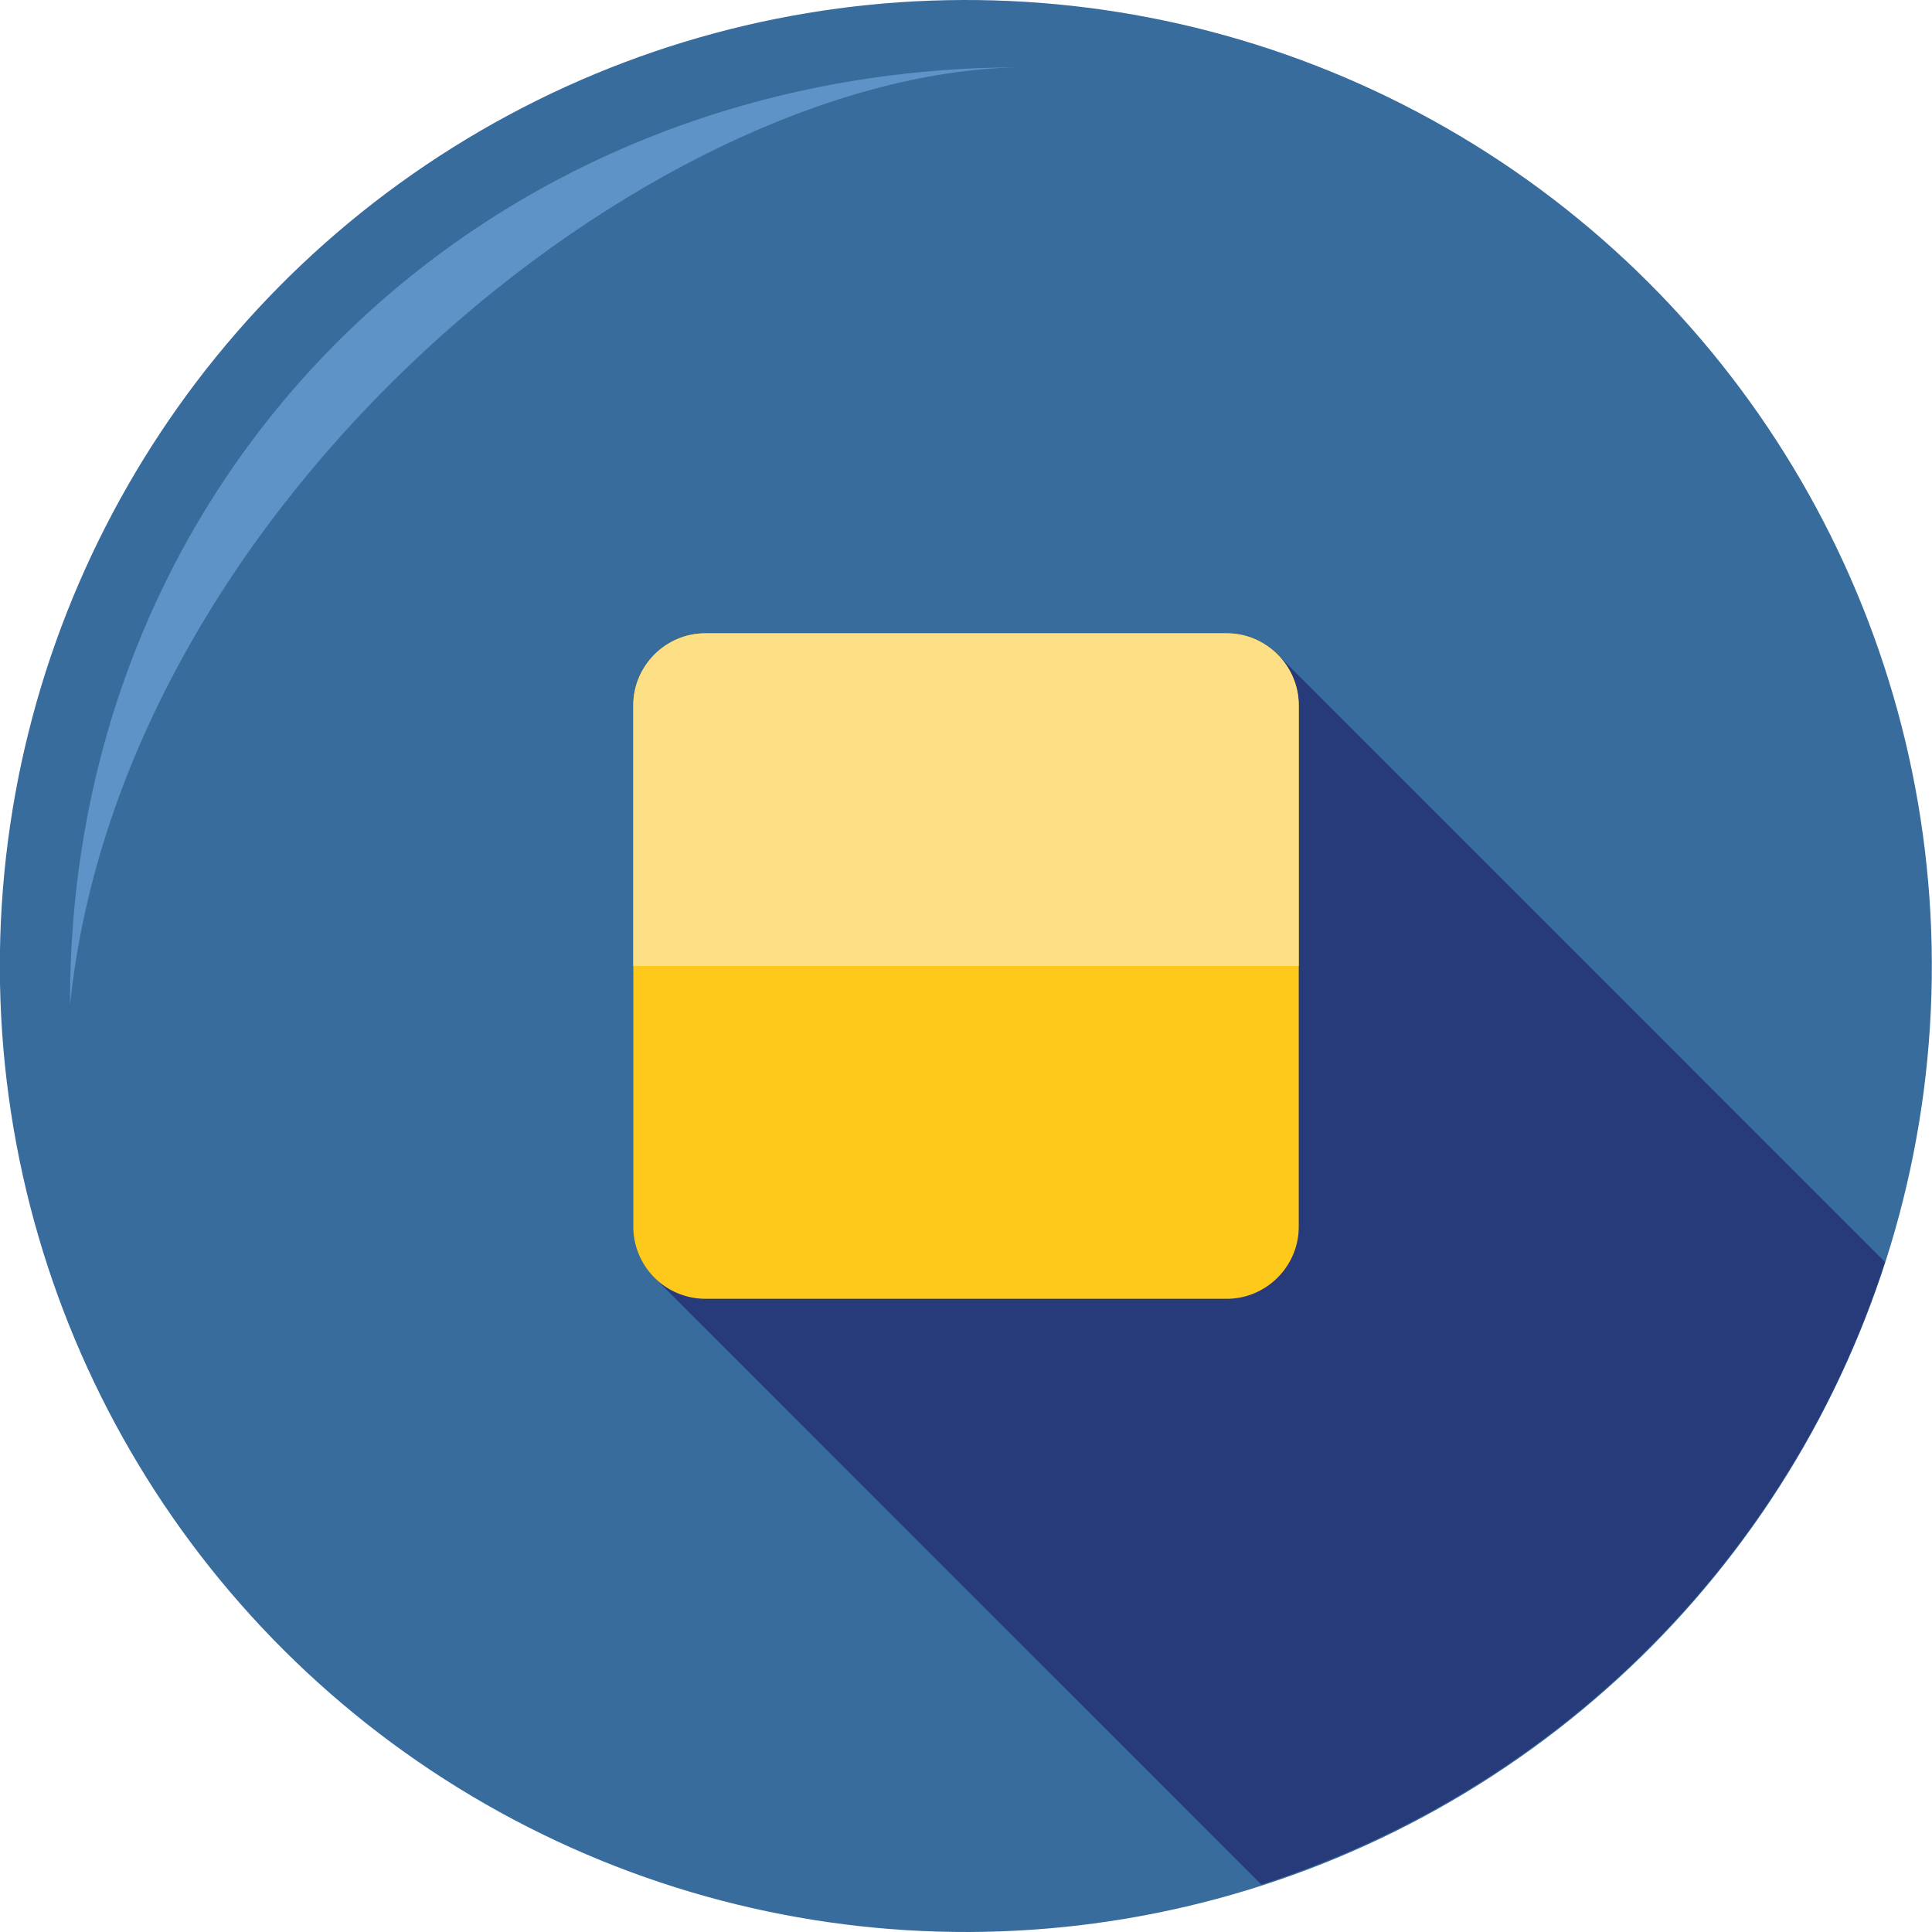 <svg xmlns="http://www.w3.org/2000/svg" width="48" height="48"><g color="#000" transform="translate(0 -1004.362)"><circle style="isolation:auto;mix-blend-mode:normal;solid-color:#000;solid-opacity:1" cx="-20.532" cy="1028.437" r="24" fill="#386c9d" overflow="visible" transform="scale(-1 1) rotate(.193)"/><path fill="#5d93c6" style="isolation:auto;mix-blend-mode:normal;solid-color:#000;solid-opacity:1" d="M1.74 1029.324c1.3-12.495 14.38-23.088 23.527-23.289-13.255.045-23.571 10.034-23.527 23.289z" overflow="visible"/><path fill="#273b7a" style="line-height:normal;text-indent:0;text-align:start;text-decoration-line:none;text-decoration-style:solid;text-decoration-color:#000;text-transform:none;block-progression:tb;white-space:normal;isolation:auto;mix-blend-mode:normal;solid-color:#000;solid-opacity:1" d="M17.521 1020.097c-.981 0-1.787.807-1.787 1.789v12.955a1.778 1.778 0 0 0 .141.693 1.8 1.8 0 0 0 .385.57l15.078 15.079a24 24 0 0 0 15.494-15.467l-15.092-15.094a1.783 1.783 0 0 0-1.261-.525H17.52z" font-family="sans-serif" font-weight="400"/><path fill="#ffc91b" d="M17.521 1020.097H30.48c.981 0 1.787.807 1.787 1.789v12.955c0 .982-.806 1.789-1.787 1.789H17.52a1.795 1.795 0 0 1-1.787-1.79v-12.954c0-.982.806-1.79 1.787-1.79z" font-family="sans-serif" font-weight="400" overflow="visible" style="line-height:normal;text-indent:0;text-align:start;text-decoration-line:none;text-decoration-style:solid;text-decoration-color:#000;text-transform:none;block-progression:tb;white-space:normal;isolation:auto;mix-blend-mode:normal;solid-color:#000;solid-opacity:1"/><path fill="#fde085" d="M17.521 1020.097c-.981 0-1.787.807-1.787 1.789v6.476h16.532v-6.476c0-.982-.806-1.79-1.787-1.79H17.52z" font-family="sans-serif" font-weight="400" overflow="visible" style="line-height:normal;text-indent:0;text-align:start;text-decoration-line:none;text-decoration-style:solid;text-decoration-color:#000;text-transform:none;block-progression:tb;white-space:normal;isolation:auto;mix-blend-mode:normal;solid-color:#000;solid-opacity:1"/></g></svg>